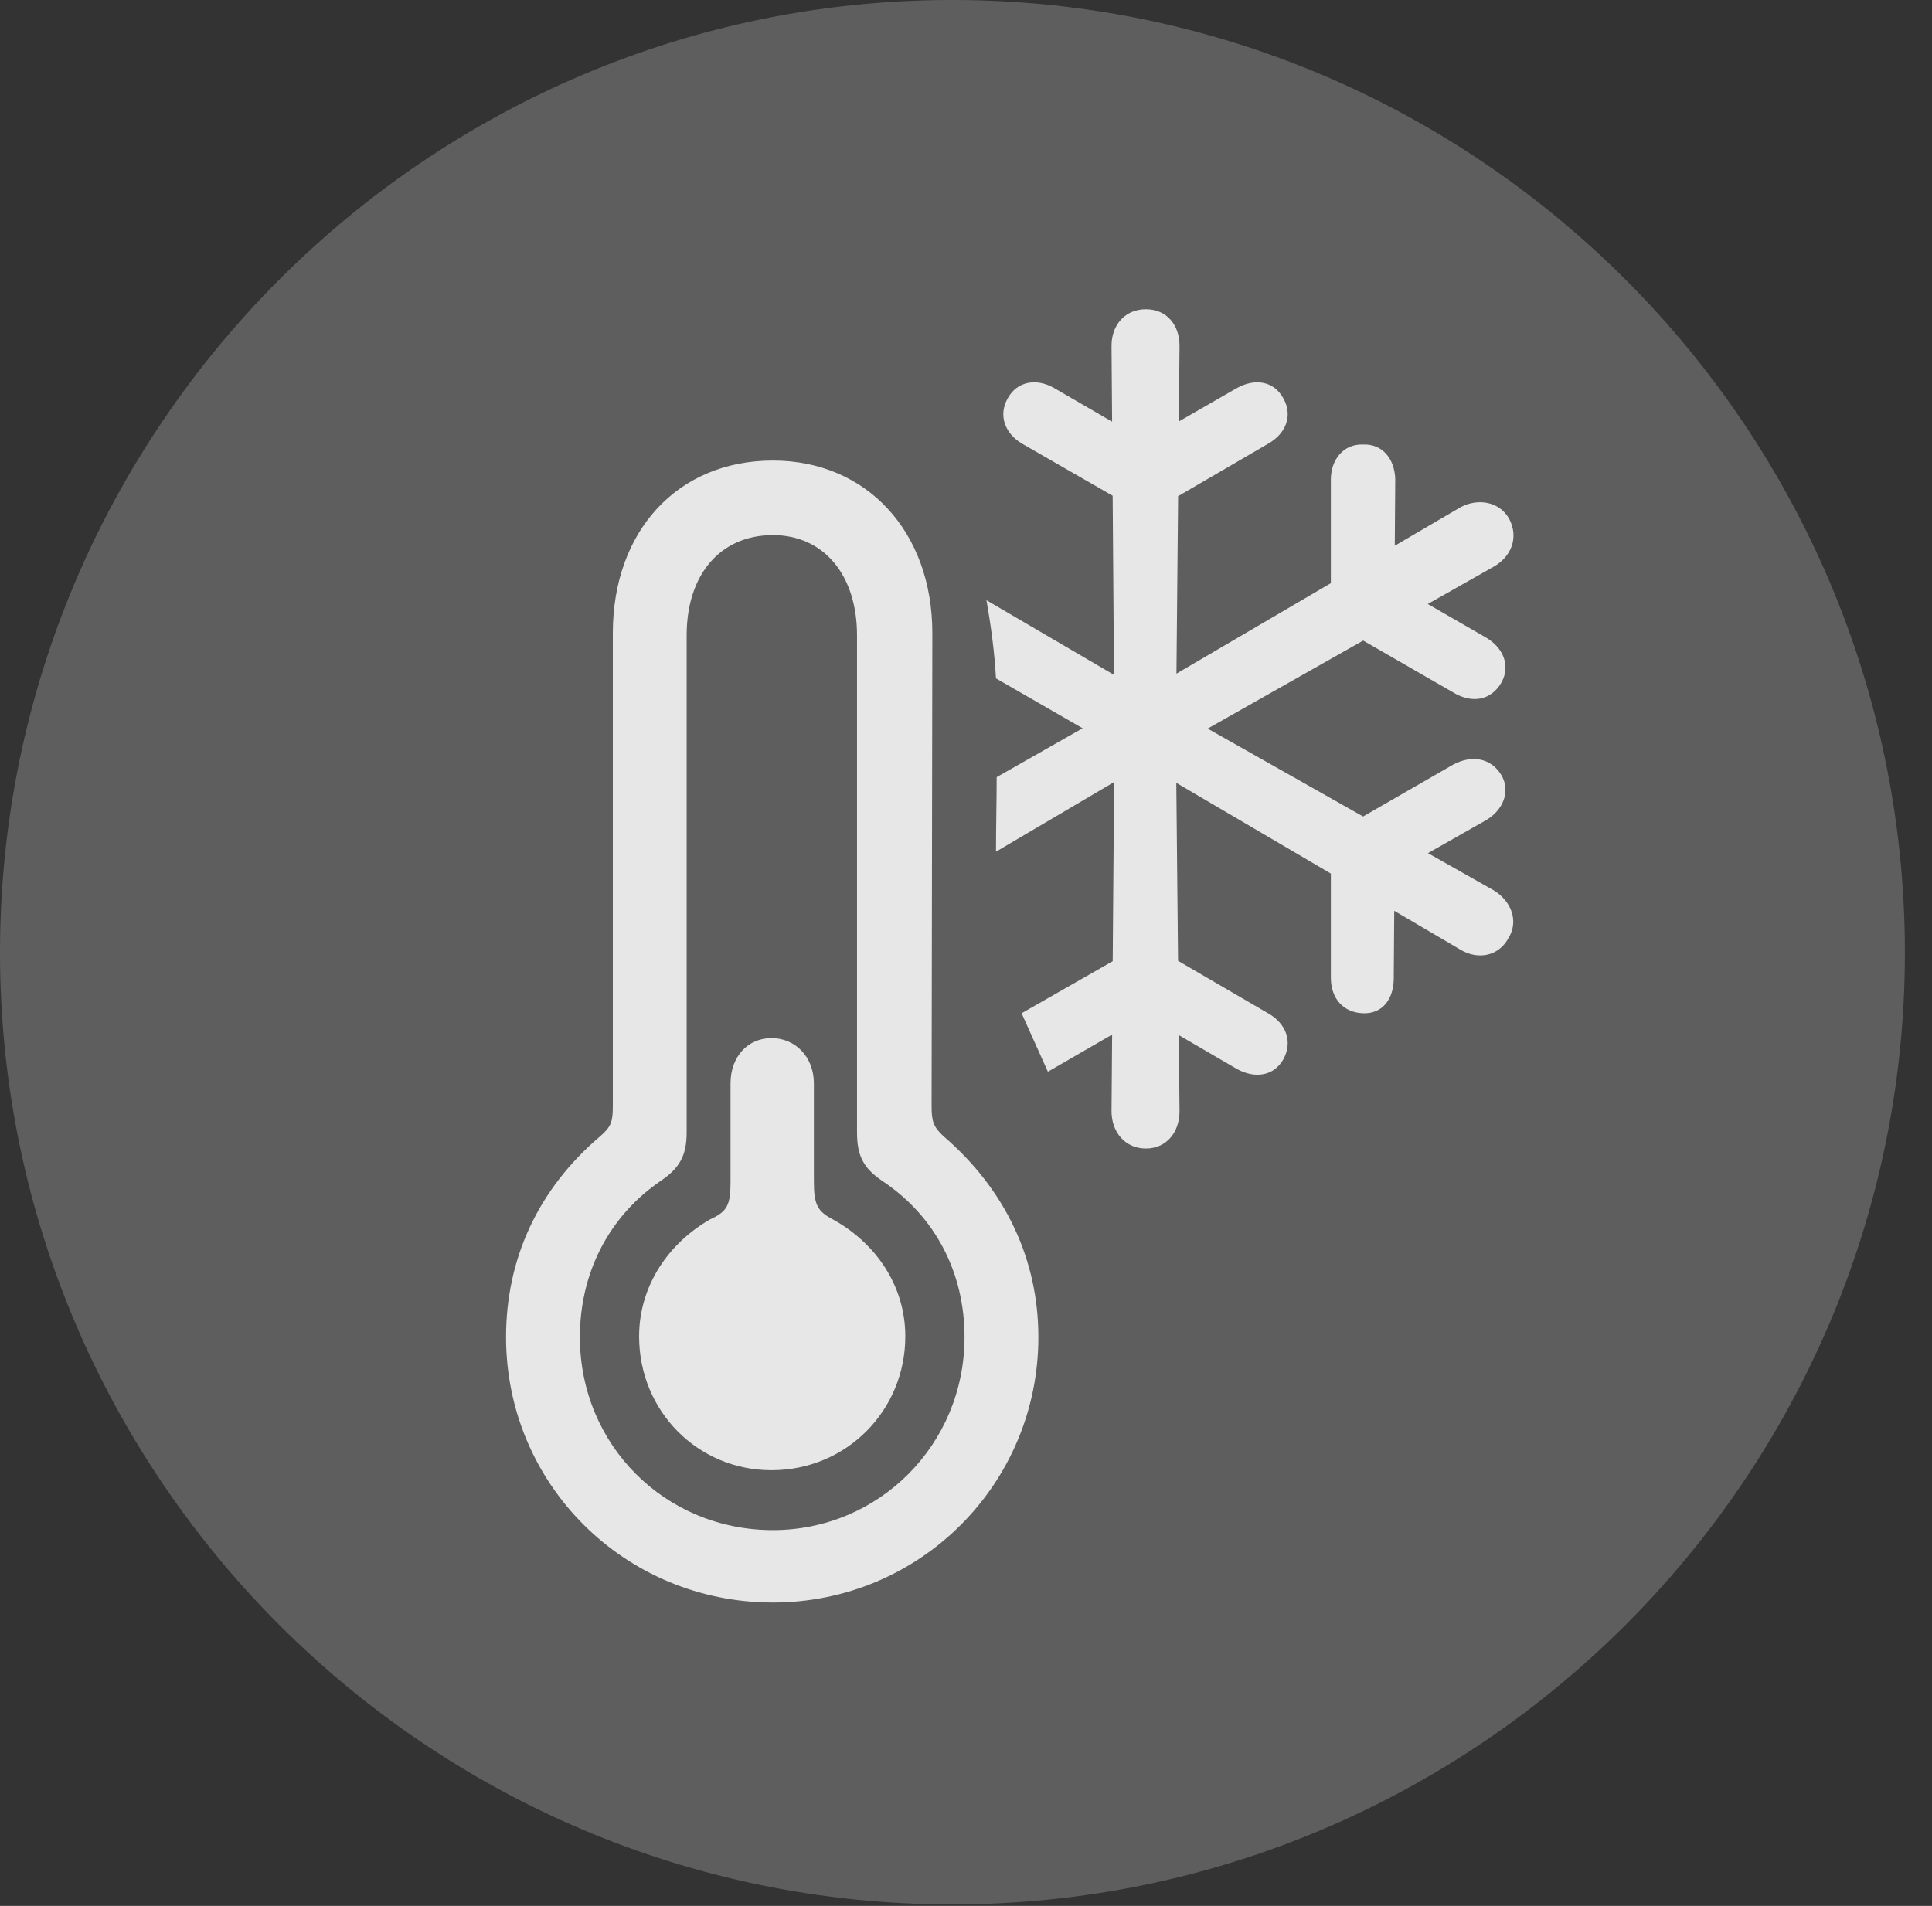 <?xml version="1.0" encoding="UTF-8"?>
<!--Generator: Apple Native CoreSVG 341-->
<!DOCTYPE svg
PUBLIC "-//W3C//DTD SVG 1.1//EN"
       "http://www.w3.org/Graphics/SVG/1.1/DTD/svg11.dtd">
<svg version="1.1" xmlns="http://www.w3.org/2000/svg" xmlns:xlink="http://www.w3.org/1999/xlink" viewBox="0 0 25.801 25.459">
 <rect x="0" y="0" width="25.801" height="25.459" fill="#333333" stroke="none"/>
 <g>
  <rect height="25.459" opacity="0" width="25.801" x="0" y="0"/>
  <path d="M12.715 25.439C19.727 25.439 25.439 19.727 25.439 12.725C25.439 5.713 19.727 0 12.715 0C5.713 0 0 5.713 0 12.725C0 19.727 5.713 25.439 12.715 25.439Z" fill="white" fill-opacity="0.212"/>
  <path d="M10.322 21.406C12.285 21.406 13.867 19.824 13.867 17.861C13.867 16.826 13.428 15.889 12.598 15.176C12.461 15.049 12.441 14.971 12.441 14.775L12.451 8.457C12.451 7.1 11.572 6.152 10.322 6.152C9.043 6.152 8.184 7.1 8.184 8.457L8.184 14.775C8.184 14.98 8.164 15.049 8.018 15.176C7.178 15.889 6.758 16.826 6.758 17.861C6.758 19.824 8.34 21.406 10.322 21.406ZM10.322 20.439C8.877 20.439 7.744 19.297 7.744 17.861C7.744 17.012 8.125 16.25 8.828 15.771C9.072 15.605 9.17 15.44 9.17 15.127L9.17 8.486C9.17 7.676 9.619 7.148 10.322 7.148C10.996 7.148 11.445 7.676 11.445 8.486L11.445 15.127C11.445 15.44 11.533 15.605 11.777 15.771C12.5 16.25 12.881 17.012 12.881 17.861C12.881 19.297 11.738 20.439 10.322 20.439ZM10.303 19.639C11.309 19.639 12.09 18.838 12.09 17.852C12.09 17.168 11.69 16.602 11.123 16.289C10.918 16.182 10.869 16.094 10.869 15.781L10.869 14.473C10.869 14.111 10.615 13.867 10.303 13.867C9.99 13.867 9.756 14.111 9.756 14.473L9.756 15.781C9.756 16.094 9.717 16.182 9.482 16.289C8.936 16.602 8.535 17.168 8.535 17.852C8.535 18.848 9.316 19.639 10.303 19.639ZM15.303 15.342C15.576 15.342 15.752 15.127 15.752 14.844L15.703 9.844L15.752 4.619C15.752 4.336 15.576 4.131 15.303 4.131C15.029 4.131 14.844 4.336 14.844 4.619L14.883 9.844L14.844 14.844C14.844 15.127 15.029 15.342 15.303 15.342ZM15.293 5.889L14.082 5.186C13.848 5.049 13.584 5.088 13.457 5.322C13.33 5.547 13.418 5.791 13.652 5.928L15.078 6.748C15.146 6.787 15.225 6.807 15.293 6.807C15.381 6.807 15.459 6.787 15.527 6.748L16.934 5.928C17.178 5.791 17.266 5.547 17.139 5.322C17.012 5.088 16.758 5.049 16.514 5.186ZM17.139 14.15C17.266 13.916 17.178 13.672 16.934 13.535L15.527 12.715C15.459 12.676 15.381 12.656 15.293 12.656C15.225 12.656 15.146 12.676 15.078 12.715L13.643 13.535L13.994 14.316L15.293 13.565L16.514 14.277C16.758 14.414 17.012 14.375 17.139 14.15ZM20.156 6.934C20.029 6.699 19.736 6.65 19.502 6.777L14.736 9.57L13.31 10.381C13.31 10.713 13.301 11.035 13.301 11.377L15.156 10.283L19.951 7.568C20.186 7.432 20.283 7.178 20.156 6.934ZM20.049 9.121C20.176 8.896 20.078 8.652 19.844 8.516L18.623 7.812L18.633 6.396C18.623 6.133 18.467 5.928 18.203 5.938C17.939 5.928 17.773 6.143 17.773 6.406L17.773 8.047C17.773 8.125 17.793 8.213 17.832 8.271C17.871 8.33 17.92 8.389 17.998 8.438L19.404 9.248C19.658 9.404 19.912 9.355 20.049 9.121ZM20.146 12.529C20.283 12.305 20.186 12.041 19.951 11.895L15.391 9.316L13.174 8.018C13.232 8.35 13.281 8.701 13.301 9.062L14.98 10.029L19.502 12.685C19.727 12.822 20.01 12.783 20.146 12.529ZM18.203 13.535C18.467 13.545 18.613 13.34 18.613 13.066L18.623 11.65L19.844 10.957C20.078 10.82 20.176 10.566 20.049 10.352C19.912 10.127 19.658 10.078 19.404 10.215L17.998 11.025C17.92 11.065 17.871 11.133 17.832 11.201C17.793 11.26 17.773 11.338 17.773 11.416L17.773 13.057C17.773 13.34 17.939 13.525 18.203 13.535Z" fill="white" fill-opacity="0.85"/>
 </g>
</svg>
